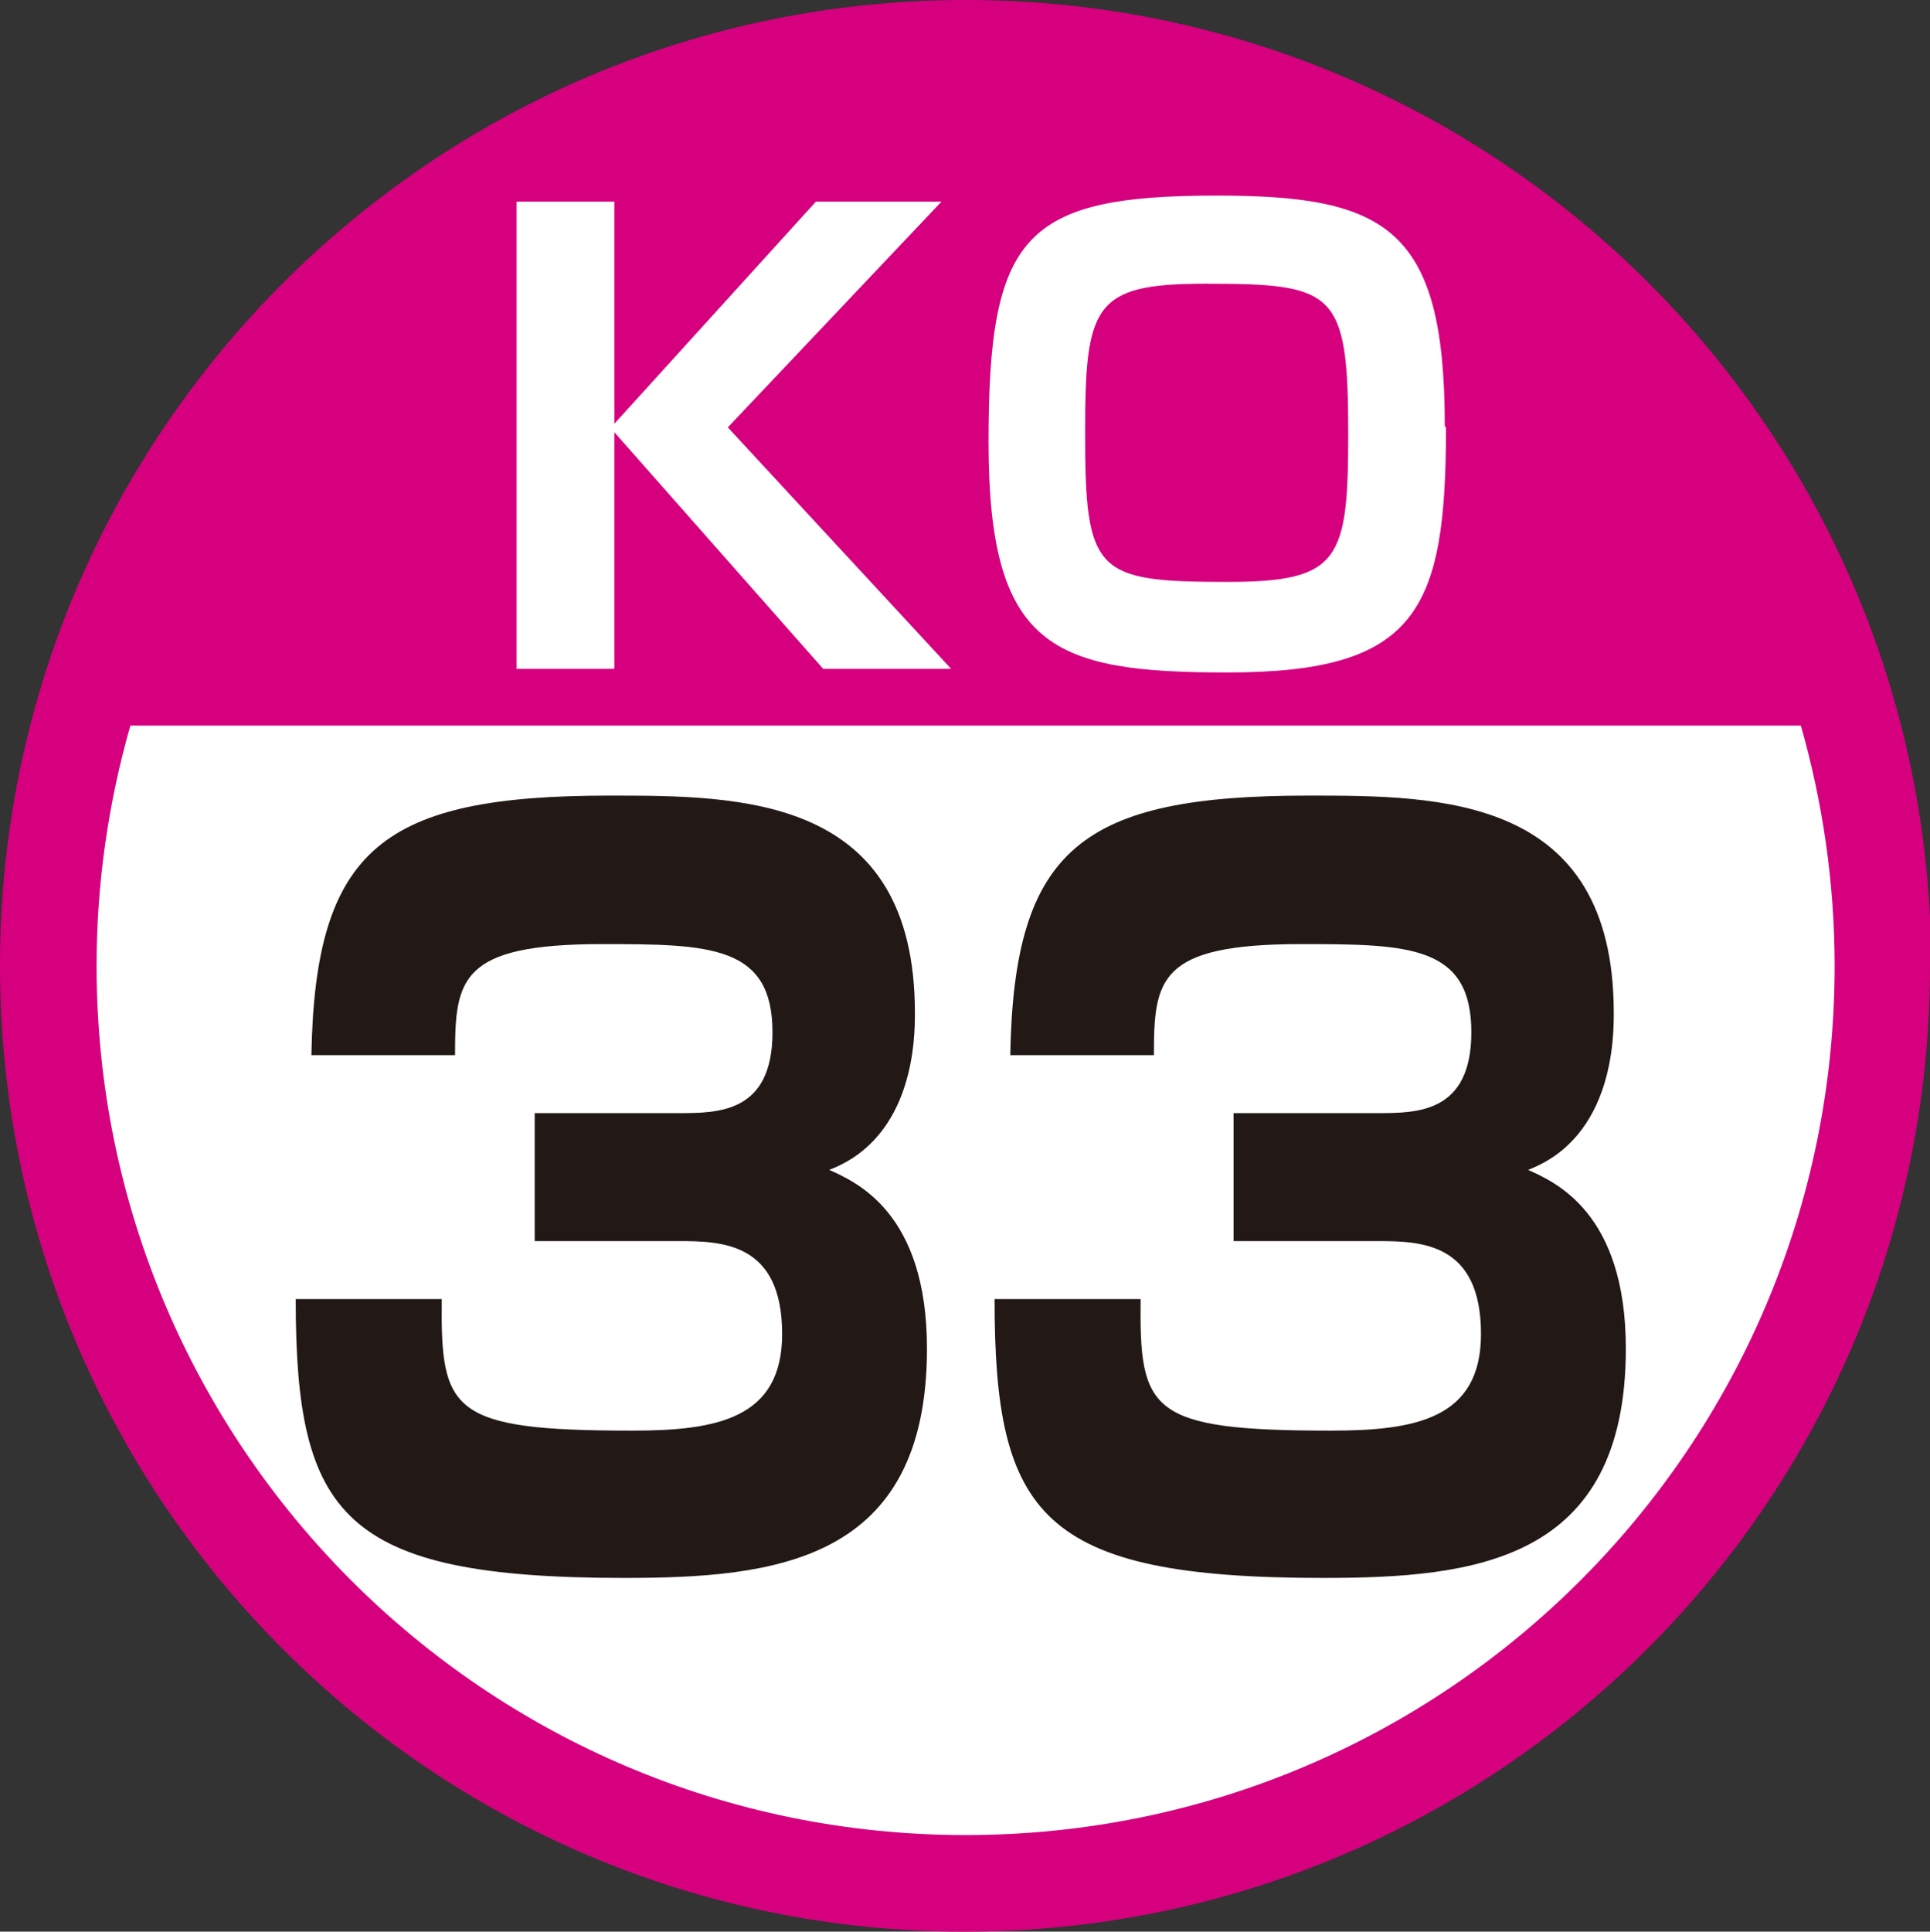 <?xml version="1.0" encoding="UTF-8"?><svg id="b" xmlns="http://www.w3.org/2000/svg" viewBox="0 0 15.99 16"><rect x="0" y="0" width="15.99" height="16" fill="#333333" stroke="none"/><defs><style>.d{fill:#d6007f;}.e{fill:#fff;}.f{fill:#221815;}</style></defs><g id="c"><g><path class="d" d="M15.99,8c0,4.42-3.58,8-8,8S0,12.41,0,8,3.58,0,8,0s8,3.58,8,8"/><polygon class="e" points="6.76 1.67 7.8 1.67 6.03 3.54 7.88 5.54 6.82 5.54 5.09 3.58 5.09 5.54 4.28 5.54 4.28 1.67 5.09 1.67 5.09 3.51 6.76 1.67"/><path class="e" d="M11.98,3.54c0,1.52-.24,2.03-1.81,2.03-1.45,0-1.98-.2-1.98-1.91s.29-2.04,1.89-2.04c1.41,0,1.89,.27,1.89,1.91m-1.99-1.18c-.92,0-.99,.18-.99,1.24,0,1.16,.09,1.23,1.18,1.23,.93,0,1-.18,1-1.23,0-1.18-.11-1.24-1.18-1.24"/><path class="e" d="M.8,8c0,3.97,3.22,7.2,7.2,7.2s7.2-3.22,7.2-7.2c0-.69-.1-1.36-.28-1.99H1.08c-.18,.63-.28,1.3-.28,1.99"/><path class="f" d="M3.66,10.76c-.01,.93,.07,1.09,1.58,1.09,.7,0,1.24-.1,1.24-.8,0-.76-.5-.77-.86-.77h-1.19v-1.06h1.19c.33,0,.78,0,.78-.67,0-.72-.52-.73-1.41-.73-1.18,0-1.22,.29-1.22,.92h-1.19c.03-1.72,.6-2.15,2.47-2.15,1.09,0,2.53,0,2.53,1.8,0,.19,0,1.03-.71,1.3,.22,.1,.81,.35,.81,1.48,0,1.77-1.26,1.9-2.51,1.9-2.34,0-2.72-.52-2.72-2.31h1.2Z"/><path class="f" d="M9.45,10.76c-.01,.93,.07,1.09,1.58,1.09,.7,0,1.24-.1,1.24-.8,0-.76-.5-.77-.86-.77h-1.19v-1.06h1.19c.33,0,.78,0,.78-.67,0-.72-.52-.73-1.41-.73-1.18,0-1.22,.29-1.22,.92h-1.19c.03-1.72,.6-2.15,2.47-2.15,1.09,0,2.53,0,2.53,1.8,0,.19,0,1.03-.71,1.3,.22,.1,.81,.35,.81,1.48,0,1.77-1.26,1.9-2.51,1.9-2.34,0-2.72-.52-2.72-2.31h1.2Z"/></g></g></svg>